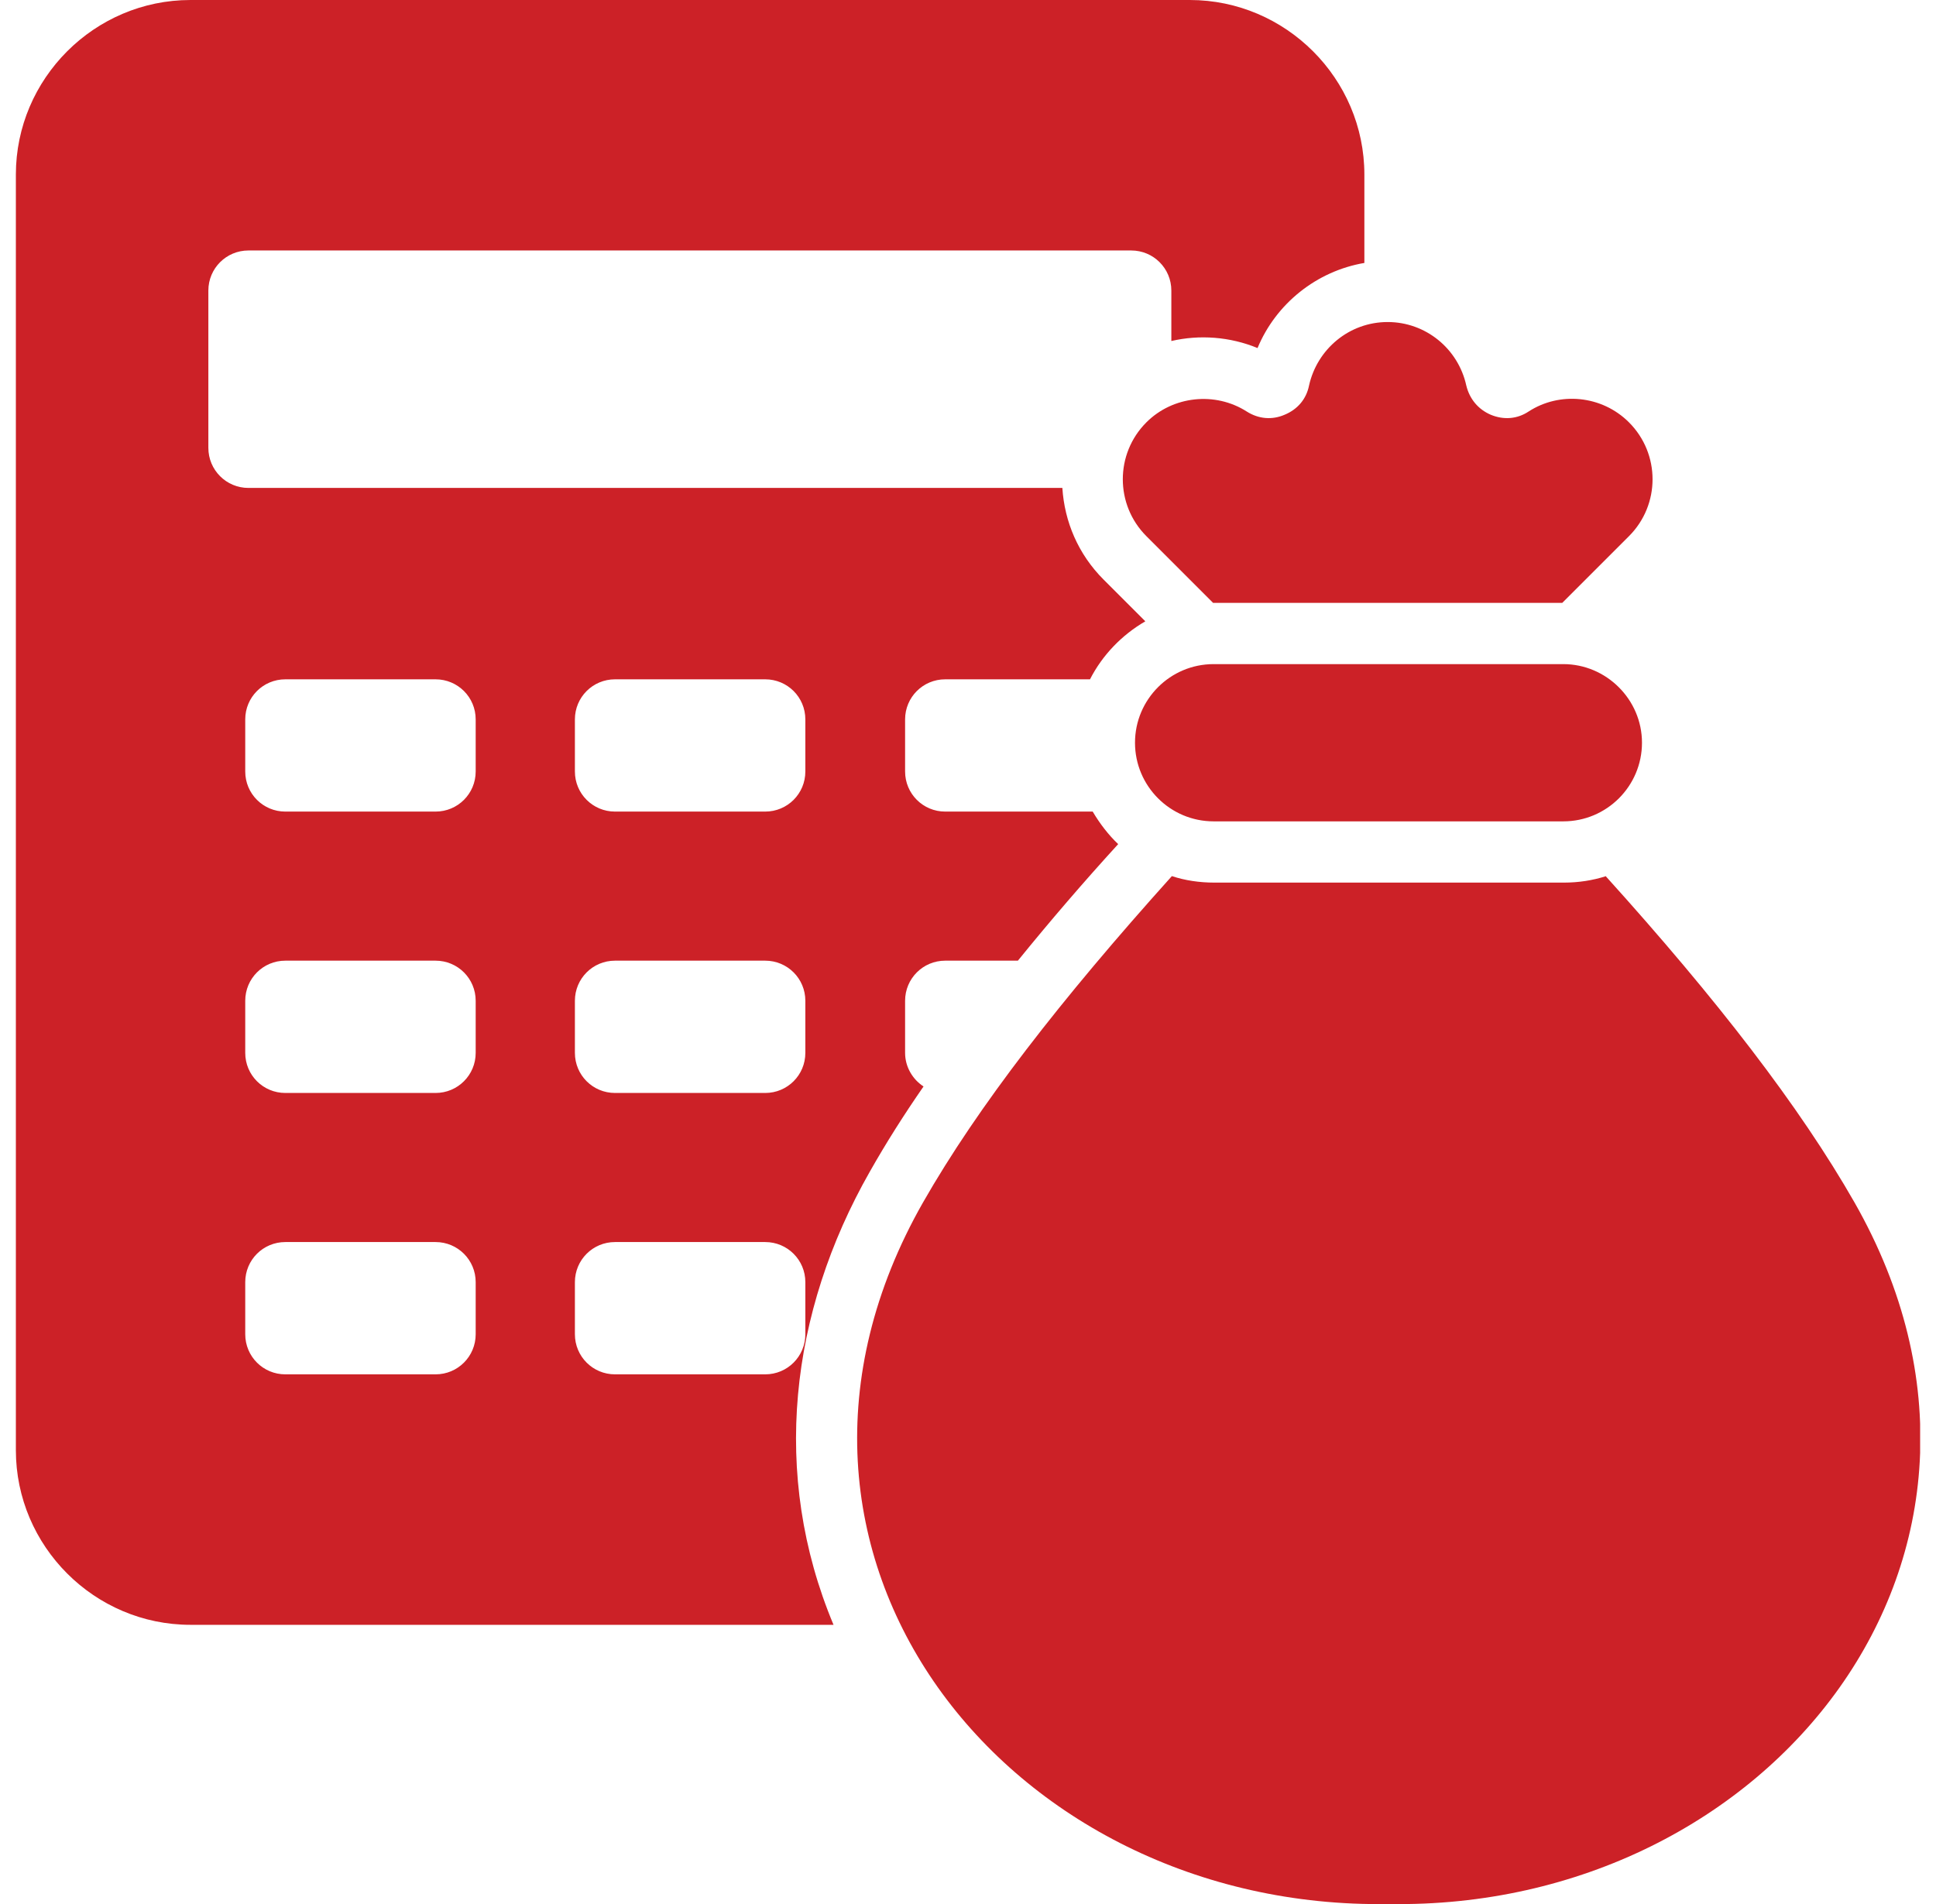 <svg width="61" height="60" viewBox="0 0 61 60" fill="none" xmlns="http://www.w3.org/2000/svg">
<g clip-path="url(#clip0_56_458)">
<path fill-rule="evenodd" clip-rule="evenodd" d="M50.591 27.608C54.093 31.486 56.707 34.869 58.433 37.893C64.737 48.964 55.768 60.205 43.757 60C31.747 60.205 22.778 48.964 29.082 37.893C30.808 34.869 33.421 31.503 36.924 27.608C37.334 27.745 37.795 27.813 38.256 27.813H49.276C49.737 27.813 50.181 27.745 50.608 27.608H50.591ZM6.001 0C2.977 0 0.5 2.477 0.5 5.501V45.7C0.5 48.724 2.977 51.202 6.001 51.202H26.263C24.281 46.469 24.879 41.361 27.408 36.919C27.92 36.014 28.484 35.125 29.099 34.237C28.757 34.015 28.518 33.622 28.518 33.178V31.538C28.518 30.837 29.082 30.273 29.782 30.273H32.072C33.097 29.009 34.156 27.779 35.232 26.6C34.925 26.31 34.651 25.951 34.429 25.575H29.782C29.082 25.575 28.518 25.011 28.518 24.311V22.671C28.518 21.97 29.082 21.407 29.782 21.407H34.344C34.737 20.638 35.352 20.006 36.087 19.579L34.771 18.263C33.968 17.46 33.541 16.435 33.473 15.376H7.829C7.129 15.376 6.565 14.812 6.565 14.112V9.157C6.565 8.457 7.129 7.893 7.829 7.893H35.642C36.343 7.893 36.907 8.457 36.907 9.157V10.746C37.795 10.541 38.752 10.609 39.623 10.968C40.204 9.567 41.485 8.542 42.989 8.286V5.501C42.989 2.477 40.511 0 37.487 0L6.001 0ZM38.239 25.883C36.872 25.883 35.762 24.772 35.762 23.405C35.762 22.039 36.872 20.928 38.239 20.928H49.258C50.608 20.928 51.736 22.039 51.736 23.405C51.736 24.772 50.625 25.883 49.258 25.883H38.239ZM8.991 21.407H13.723C14.424 21.407 14.988 21.97 14.988 22.671V24.311C14.988 25.011 14.424 25.575 13.723 25.575H8.991C8.29 25.575 7.727 25.011 7.727 24.311V22.671C7.727 21.97 8.29 21.407 8.991 21.407ZM19.378 39.14C18.678 39.14 18.114 39.704 18.114 40.404V42.044C18.114 42.745 18.678 43.309 19.378 43.309H24.11C24.811 43.309 25.375 42.745 25.375 42.044V40.404C25.375 39.704 24.811 39.14 24.11 39.14H19.378ZM8.991 39.14H13.723C14.424 39.14 14.988 39.704 14.988 40.404V42.044C14.988 42.745 14.424 43.309 13.723 43.309H8.991C8.29 43.309 7.727 42.745 7.727 42.044V40.404C7.727 39.704 8.29 39.14 8.991 39.14ZM19.378 30.273C18.678 30.273 18.114 30.837 18.114 31.538V33.178C18.114 33.878 18.678 34.442 19.378 34.442H24.11C24.811 34.442 25.375 33.878 25.375 33.178V31.538C25.375 30.837 24.811 30.273 24.11 30.273H19.378ZM8.991 30.273H13.723C14.424 30.273 14.988 30.837 14.988 31.538V33.178C14.988 33.878 14.424 34.442 13.723 34.442H8.991C8.29 34.442 7.727 33.878 7.727 33.178V31.538C7.727 30.837 8.29 30.273 8.991 30.273ZM19.378 21.407H24.11C24.811 21.407 25.375 21.97 25.375 22.671V24.311C25.375 25.011 24.811 25.575 24.11 25.575H19.378C18.678 25.575 18.114 25.011 18.114 24.311V22.671C18.114 21.97 18.678 21.407 19.378 21.407ZM43.621 48.383C42.886 48.366 42.151 48.161 41.588 47.785C41.075 47.443 40.665 46.931 40.511 46.264C40.358 45.666 39.76 45.29 39.162 45.444C38.564 45.598 38.188 46.196 38.342 46.794C38.649 48.058 39.401 48.998 40.358 49.647C41.024 50.091 41.793 50.382 42.596 50.518V51.389C42.596 52.005 43.091 52.517 43.723 52.517C44.355 52.517 44.851 52.022 44.851 51.389V50.535C45.825 50.382 46.816 50.023 47.601 49.442C48.541 48.724 49.156 47.716 49.139 46.35C49.139 46.196 49.139 46.059 49.105 45.94C48.917 44.436 48.114 43.462 47.038 42.813C46.098 42.249 44.953 41.959 43.928 41.788C43.176 41.669 42.391 41.464 41.81 41.088C41.366 40.797 41.041 40.37 41.007 39.755C40.973 39.089 41.263 38.542 41.724 38.166C42.083 37.876 42.544 37.671 43.04 37.568C43.245 37.534 43.45 37.5 43.655 37.5C43.672 37.5 43.706 37.5 43.723 37.5C43.757 37.5 43.775 37.5 43.809 37.5C44.082 37.5 44.355 37.534 44.629 37.602C45.466 37.807 46.218 38.371 46.628 39.311C46.867 39.875 47.533 40.148 48.097 39.909C48.661 39.67 48.934 39.003 48.695 38.44C47.994 36.765 46.645 35.792 45.175 35.416C45.073 35.382 44.953 35.364 44.851 35.347V34.476C44.851 33.861 44.355 33.349 43.723 33.349C43.091 33.349 42.596 33.844 42.596 34.476V35.364C41.742 35.535 40.938 35.894 40.306 36.424C39.316 37.227 38.683 38.388 38.769 39.84C38.837 41.31 39.572 42.284 40.58 42.95C41.468 43.531 42.544 43.821 43.552 43.992C44.355 44.129 45.21 44.334 45.876 44.727C46.406 45.034 46.798 45.495 46.867 46.196C46.867 46.281 46.884 46.35 46.884 46.401C46.884 46.948 46.628 47.375 46.235 47.665C45.739 48.041 45.039 48.263 44.355 48.349C44.167 48.366 43.997 48.383 43.86 48.383H43.809C43.809 48.383 43.74 48.383 43.706 48.383C43.672 48.383 43.655 48.383 43.621 48.383ZM38.222 18.998L36.121 16.896C35.13 15.905 35.13 14.3 36.121 13.309C36.958 12.472 38.29 12.335 39.281 12.967C39.657 13.206 40.084 13.24 40.477 13.069C40.887 12.899 41.161 12.574 41.246 12.147C41.502 11.002 42.51 10.148 43.723 10.148C44.919 10.148 45.944 10.985 46.2 12.147C46.303 12.574 46.576 12.899 46.969 13.069C47.379 13.24 47.806 13.206 48.165 12.967C49.139 12.335 50.471 12.454 51.326 13.309C52.317 14.3 52.317 15.905 51.326 16.896L49.224 18.998H38.205H38.222Z" fill="#CC2127"/>
<path d="M37.744 31.691H49.105L53.957 43.855L51.121 52.363L40.58 55.199L34.515 51.543L32.892 46.281L33.302 41.002L37.744 31.691Z" fill="#CC2127"/>
</g>
<defs>
<clipPath id="clip0_56_458">
<rect width="60" height="60" fill="white" transform="translate(0.5)"/>
</clipPath>
</defs>
</svg>
